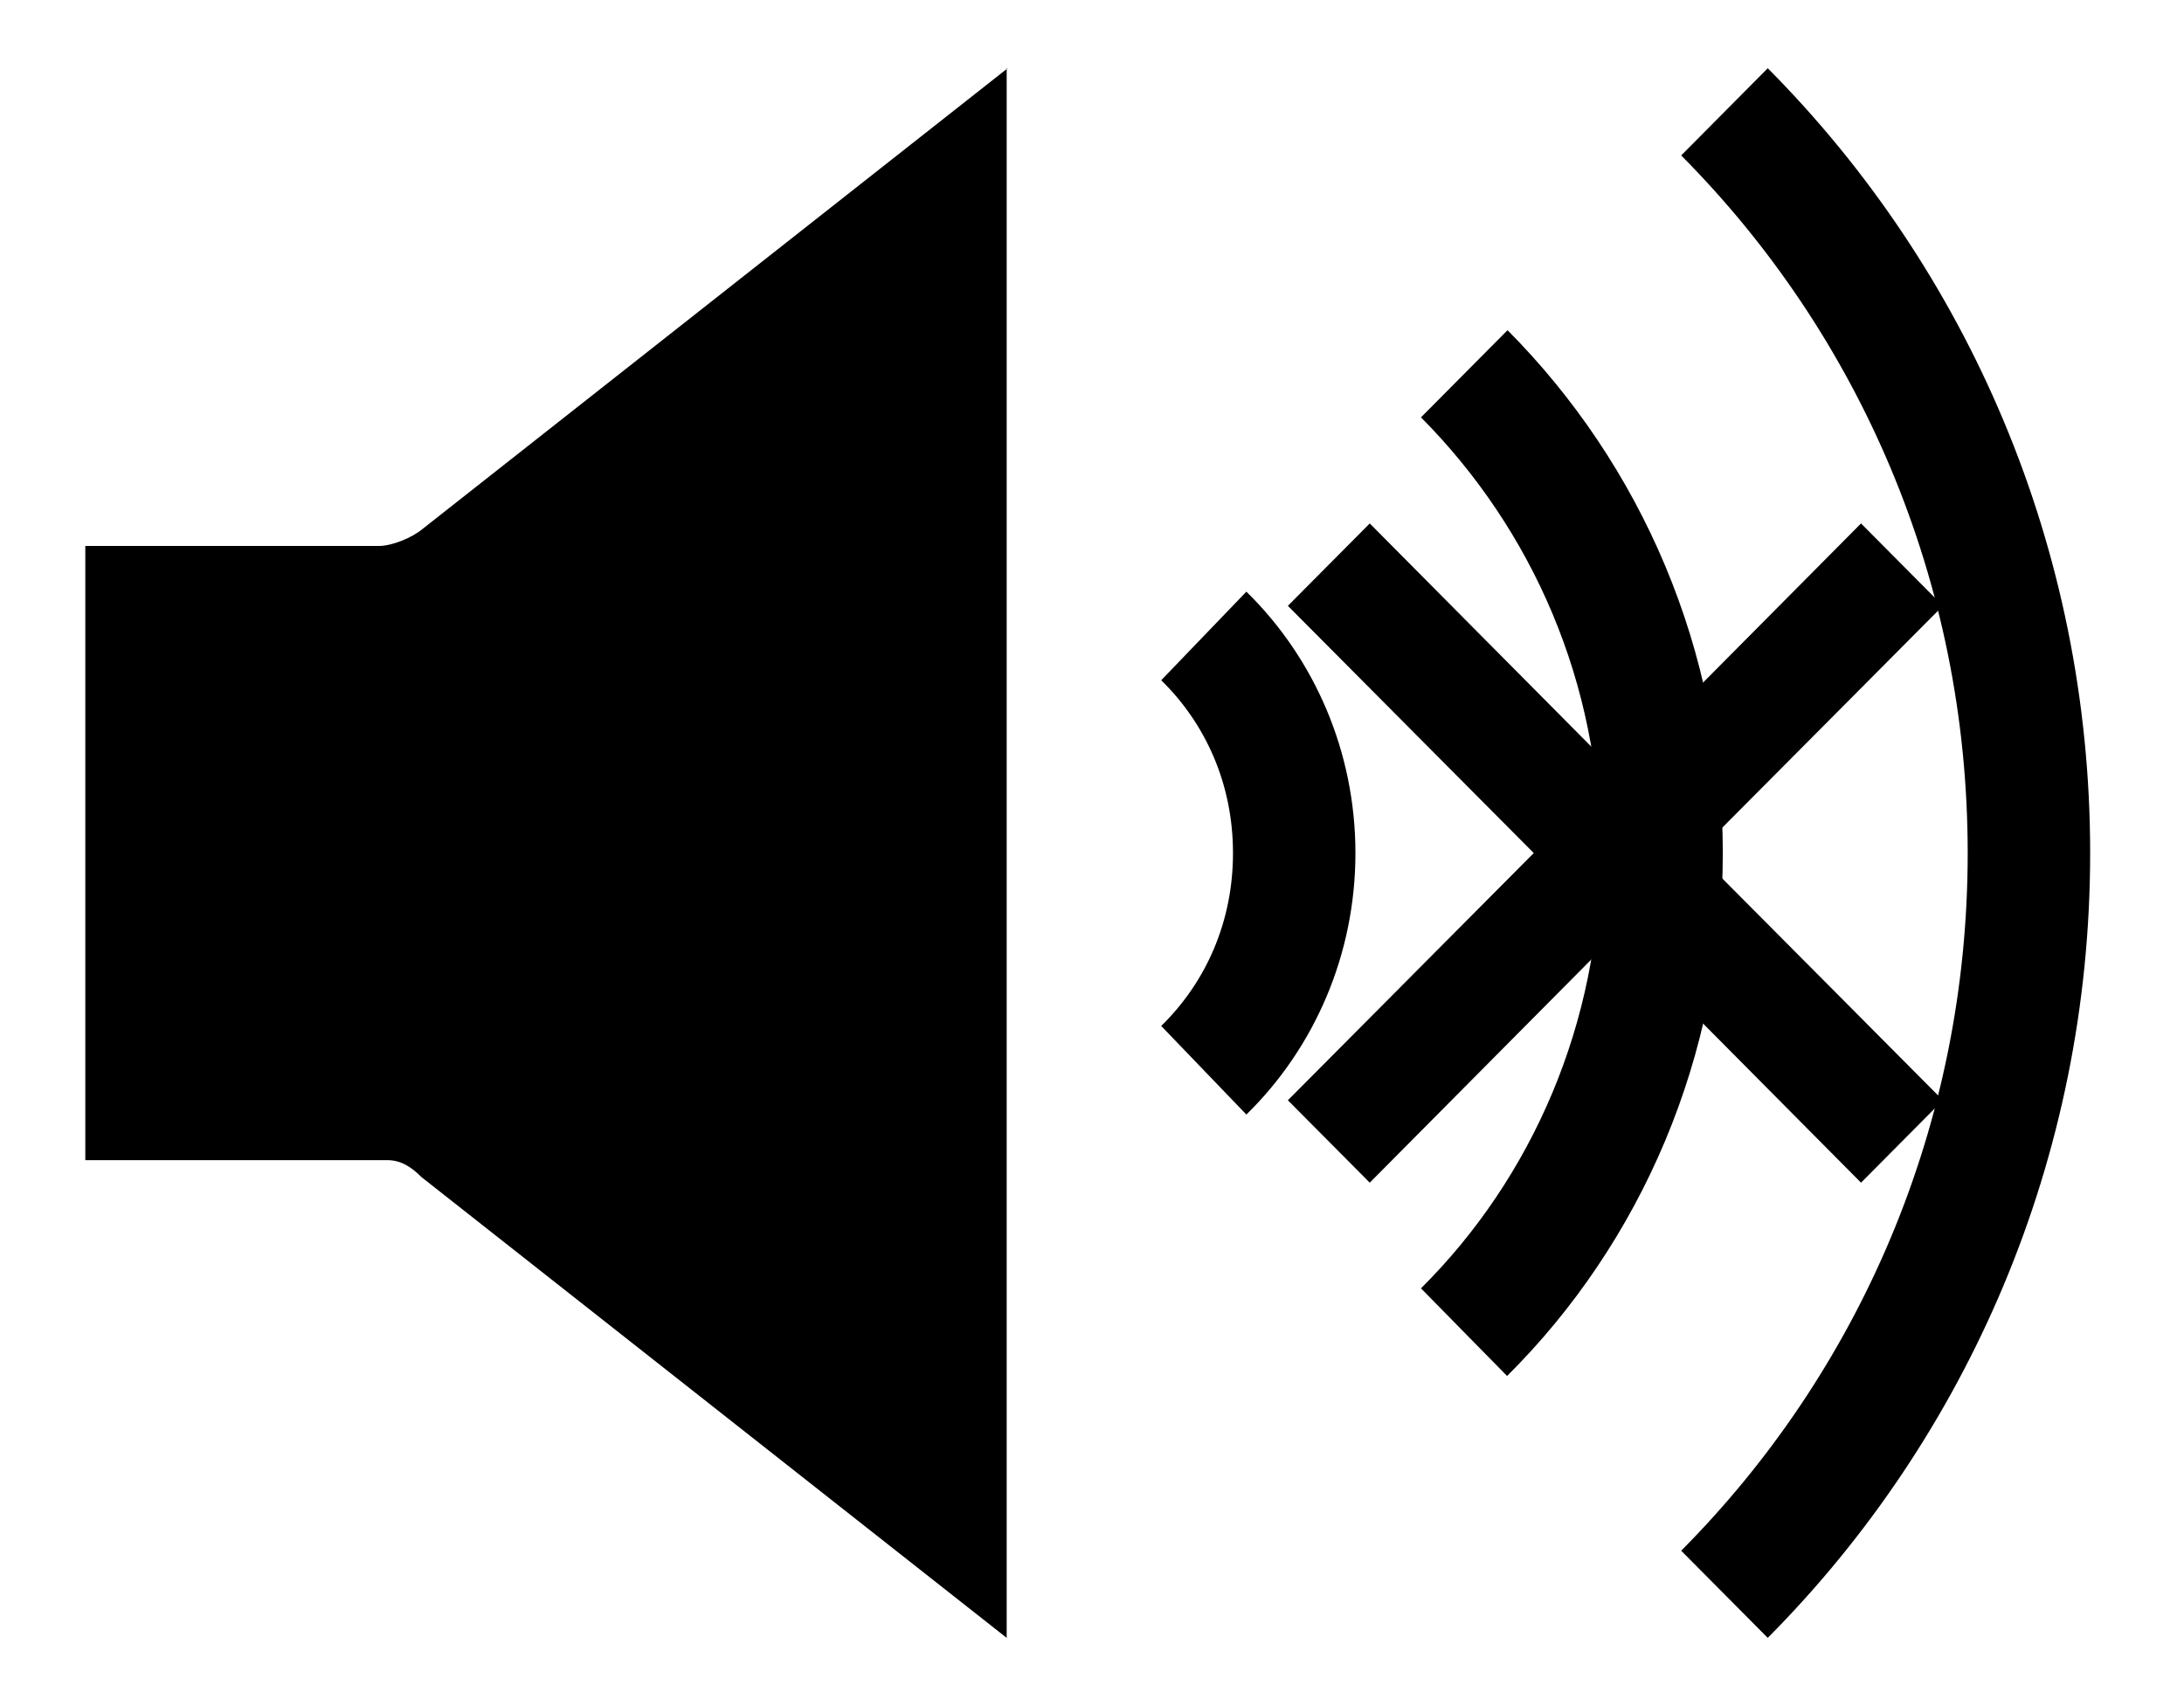 <?xml version="1.0" standalone="no"?><!-- Generator: Adobe Fireworks CS6, Export SVG Extension by Aaron Beall (http://fireworks.abeall.com) . Version: 0.6.1  --><!DOCTYPE svg PUBLIC "-//W3C//DTD SVG 1.1//EN" "http://www.w3.org/Graphics/SVG/1.1/DTD/svg11.dtd"><svg id="Untitled-Page%201" viewBox="0 0 128 100" style="background-color:#ffffff00" version="1.1"	xmlns="http://www.w3.org/2000/svg" xmlns:xlink="http://www.w3.org/1999/xlink" xml:space="preserve"	x="0px" y="0px" width="128px" height="100px">	<path d="M 59.058 4 L 24.755 31.011 C 24.165 31.505 22.992 32 22.206 32 L 5 32 L 5 68 L 22.706 68 C 23.492 68 24.107 68.396 24.697 68.989 L 59 96 L 59 4 L 59.058 4 L 59.058 4 Z" fill="#000000"/>	<path d="M 103.605 4 L 98.531 9.11 C 108.918 19.566 115.323 33.997 115.323 50.001 C 115.323 66.005 108.919 80.436 98.531 90.892 L 103.605 96 C 115.286 84.241 122.5 67.952 122.5 50 C 122.5 32.049 115.286 15.759 103.605 4 L 103.605 4 ZM 88.355 19.354 L 83.281 24.462 C 89.812 31.038 93.794 40.05 93.794 50.002 C 93.794 59.953 89.783 69.049 83.281 75.513 L 88.327 80.65 C 96.178 72.846 100.97 61.904 100.97 50.002 C 100.97 38.099 96.176 27.228 88.355 19.354 L 88.355 19.354 ZM 73.048 34.679 L 68.057 39.871 C 70.695 42.456 72.263 45.999 72.263 50.003 C 72.263 54.006 70.697 57.55 68.057 60.134 L 73.048 65.327 C 77.048 61.409 79.439 55.933 79.439 50.003 C 79.439 44.072 77.048 38.597 73.048 34.679 L 73.048 34.679 Z" fill="#000000"/>	<path d="M 80.278 30.68 L 75.48 35.51 L 89.89 50 L 75.48 64.49 L 80.278 69.32 L 94.675 54.816 L 109.071 69.32 L 113.87 64.49 L 99.459 50 L 113.87 35.51 L 109.071 30.68 L 94.675 45.184 L 80.278 30.68 L 80.278 30.68 Z" fill="#000000"/></svg>